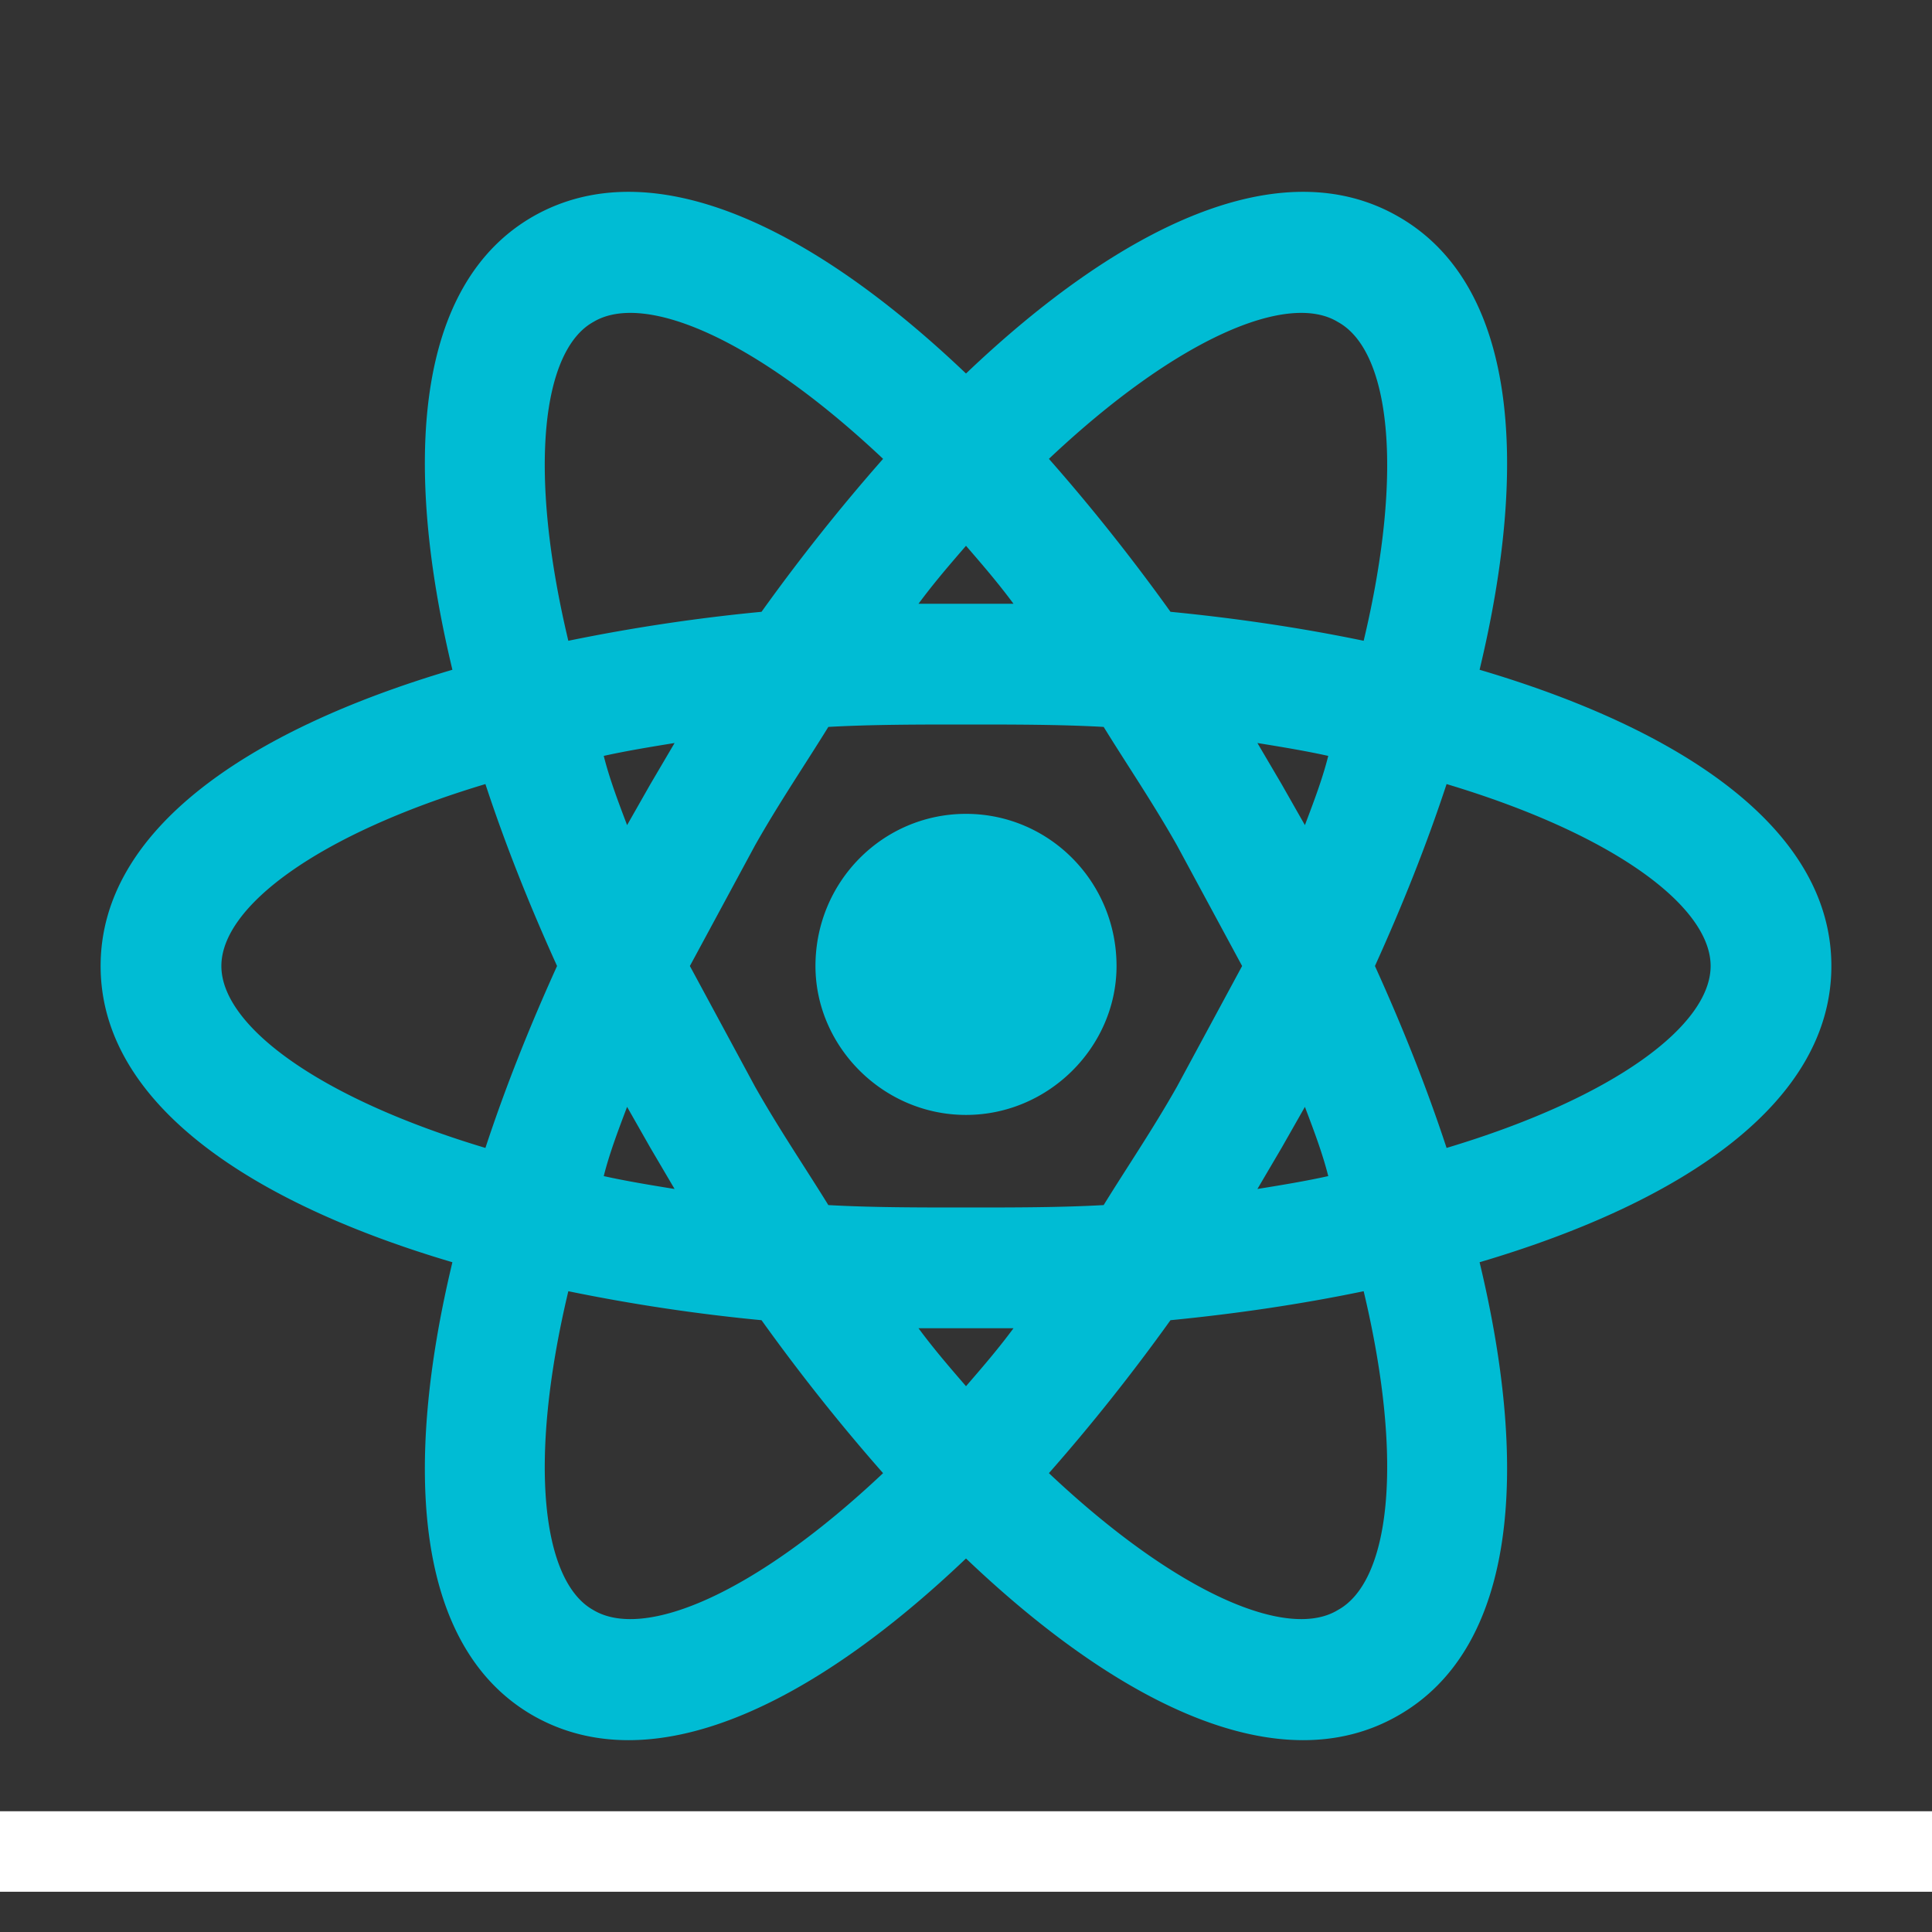 <svg viewBox="0 0 24 24" xmlns="http://www.w3.org/2000/svg"><rect x="0" y="0" width="24" height="24" fill="#333333" stroke="none"/><path d="M12 10.11c1.03 0 1.87.84 1.87 1.89 0 1-.84 1.85-1.87 1.85S10.13 13 10.13 12c0-1.05.84-1.89 1.87-1.89M7.37 20c.63.38 2.01-.2 3.6-1.7-.52-.59-1.03-1.23-1.51-1.9a22.7 22.7 0 0 1-2.4-.36c-.51 2.14-.32 3.61.31 3.96m.71-5.74-.29-.51c-.11.29-.22.58-.29.86.27.06.57.11.88.16l-.3-.51m6.54-.76.81-1.5-.81-1.5c-.3-.53-.62-1-.91-1.47C13.17 9 12.6 9 12 9s-1.17 0-1.71.03c-.29.47-.61.94-.91 1.47L8.57 12l.81 1.5c.3.53.62 1 .91 1.47.54.03 1.11.03 1.71.03s1.17 0 1.71-.03c.29-.47.61-.94.91-1.47M12 6.78c-.19.22-.39.45-.59.72h1.18c-.2-.27-.4-.5-.59-.72m0 10.44c.19-.22.39-.45.59-.72h-1.18c.2.27.4.5.59.72M16.62 4c-.62-.38-2 .2-3.59 1.7.52.59 1.03 1.23 1.51 1.9.82.08 1.63.2 2.4.36.51-2.14.32-3.61-.32-3.96m-.7 5.74.29.51c.11-.29.22-.58.29-.86-.27-.06-.57-.11-.88-.16l.3.51m1.45-7.05c1.47.84 1.63 3.05 1.01 5.63 2.54.75 4.37 1.99 4.37 3.68s-1.83 2.93-4.37 3.68c.62 2.58.46 4.79-1.01 5.63-1.46.84-3.45-.12-5.37-1.95-1.92 1.83-3.91 2.79-5.38 1.95-1.46-.84-1.62-3.05-1-5.63-2.54-.75-4.37-1.99-4.37-3.68s1.83-2.93 4.37-3.68c-.62-2.58-.46-4.79 1-5.63 1.47-.84 3.46.12 5.38 1.95 1.92-1.83 3.91-2.79 5.37-1.95M17.08 12c.34.75.64 1.5.89 2.26 2.1-.63 3.28-1.53 3.28-2.26s-1.18-1.63-3.28-2.26c-.25.76-.55 1.51-.89 2.26M6.92 12c-.34-.75-.64-1.5-.89-2.26-2.1.63-3.28 1.53-3.28 2.26s1.18 1.63 3.28 2.26c.25-.76.55-1.51.89-2.26m9 2.26-.3.51c.31-.05.61-.1.88-.16-.07-.28-.18-.57-.29-.86l-.29.51m-2.89 4.04c1.59 1.5 2.97 2.08 3.59 1.7.64-.35.83-1.82.32-3.96-.77.16-1.58.28-2.4.36-.48.67-.99 1.31-1.51 1.9M8.08 9.74l.3-.51c-.31.05-.61.1-.88.16.07.28.18.57.29.86l.29-.51m2.89-4.04C9.38 4.2 8 3.62 7.37 4c-.63.35-.82 1.82-.31 3.96a22.7 22.7 0 0 1 2.4-.36c.48-.67.99-1.31 1.51-1.9z" fill="#00bcd4"/>
  <line x1="0" y1="23" x2="24" y2="23" stroke="white" />
</svg>

